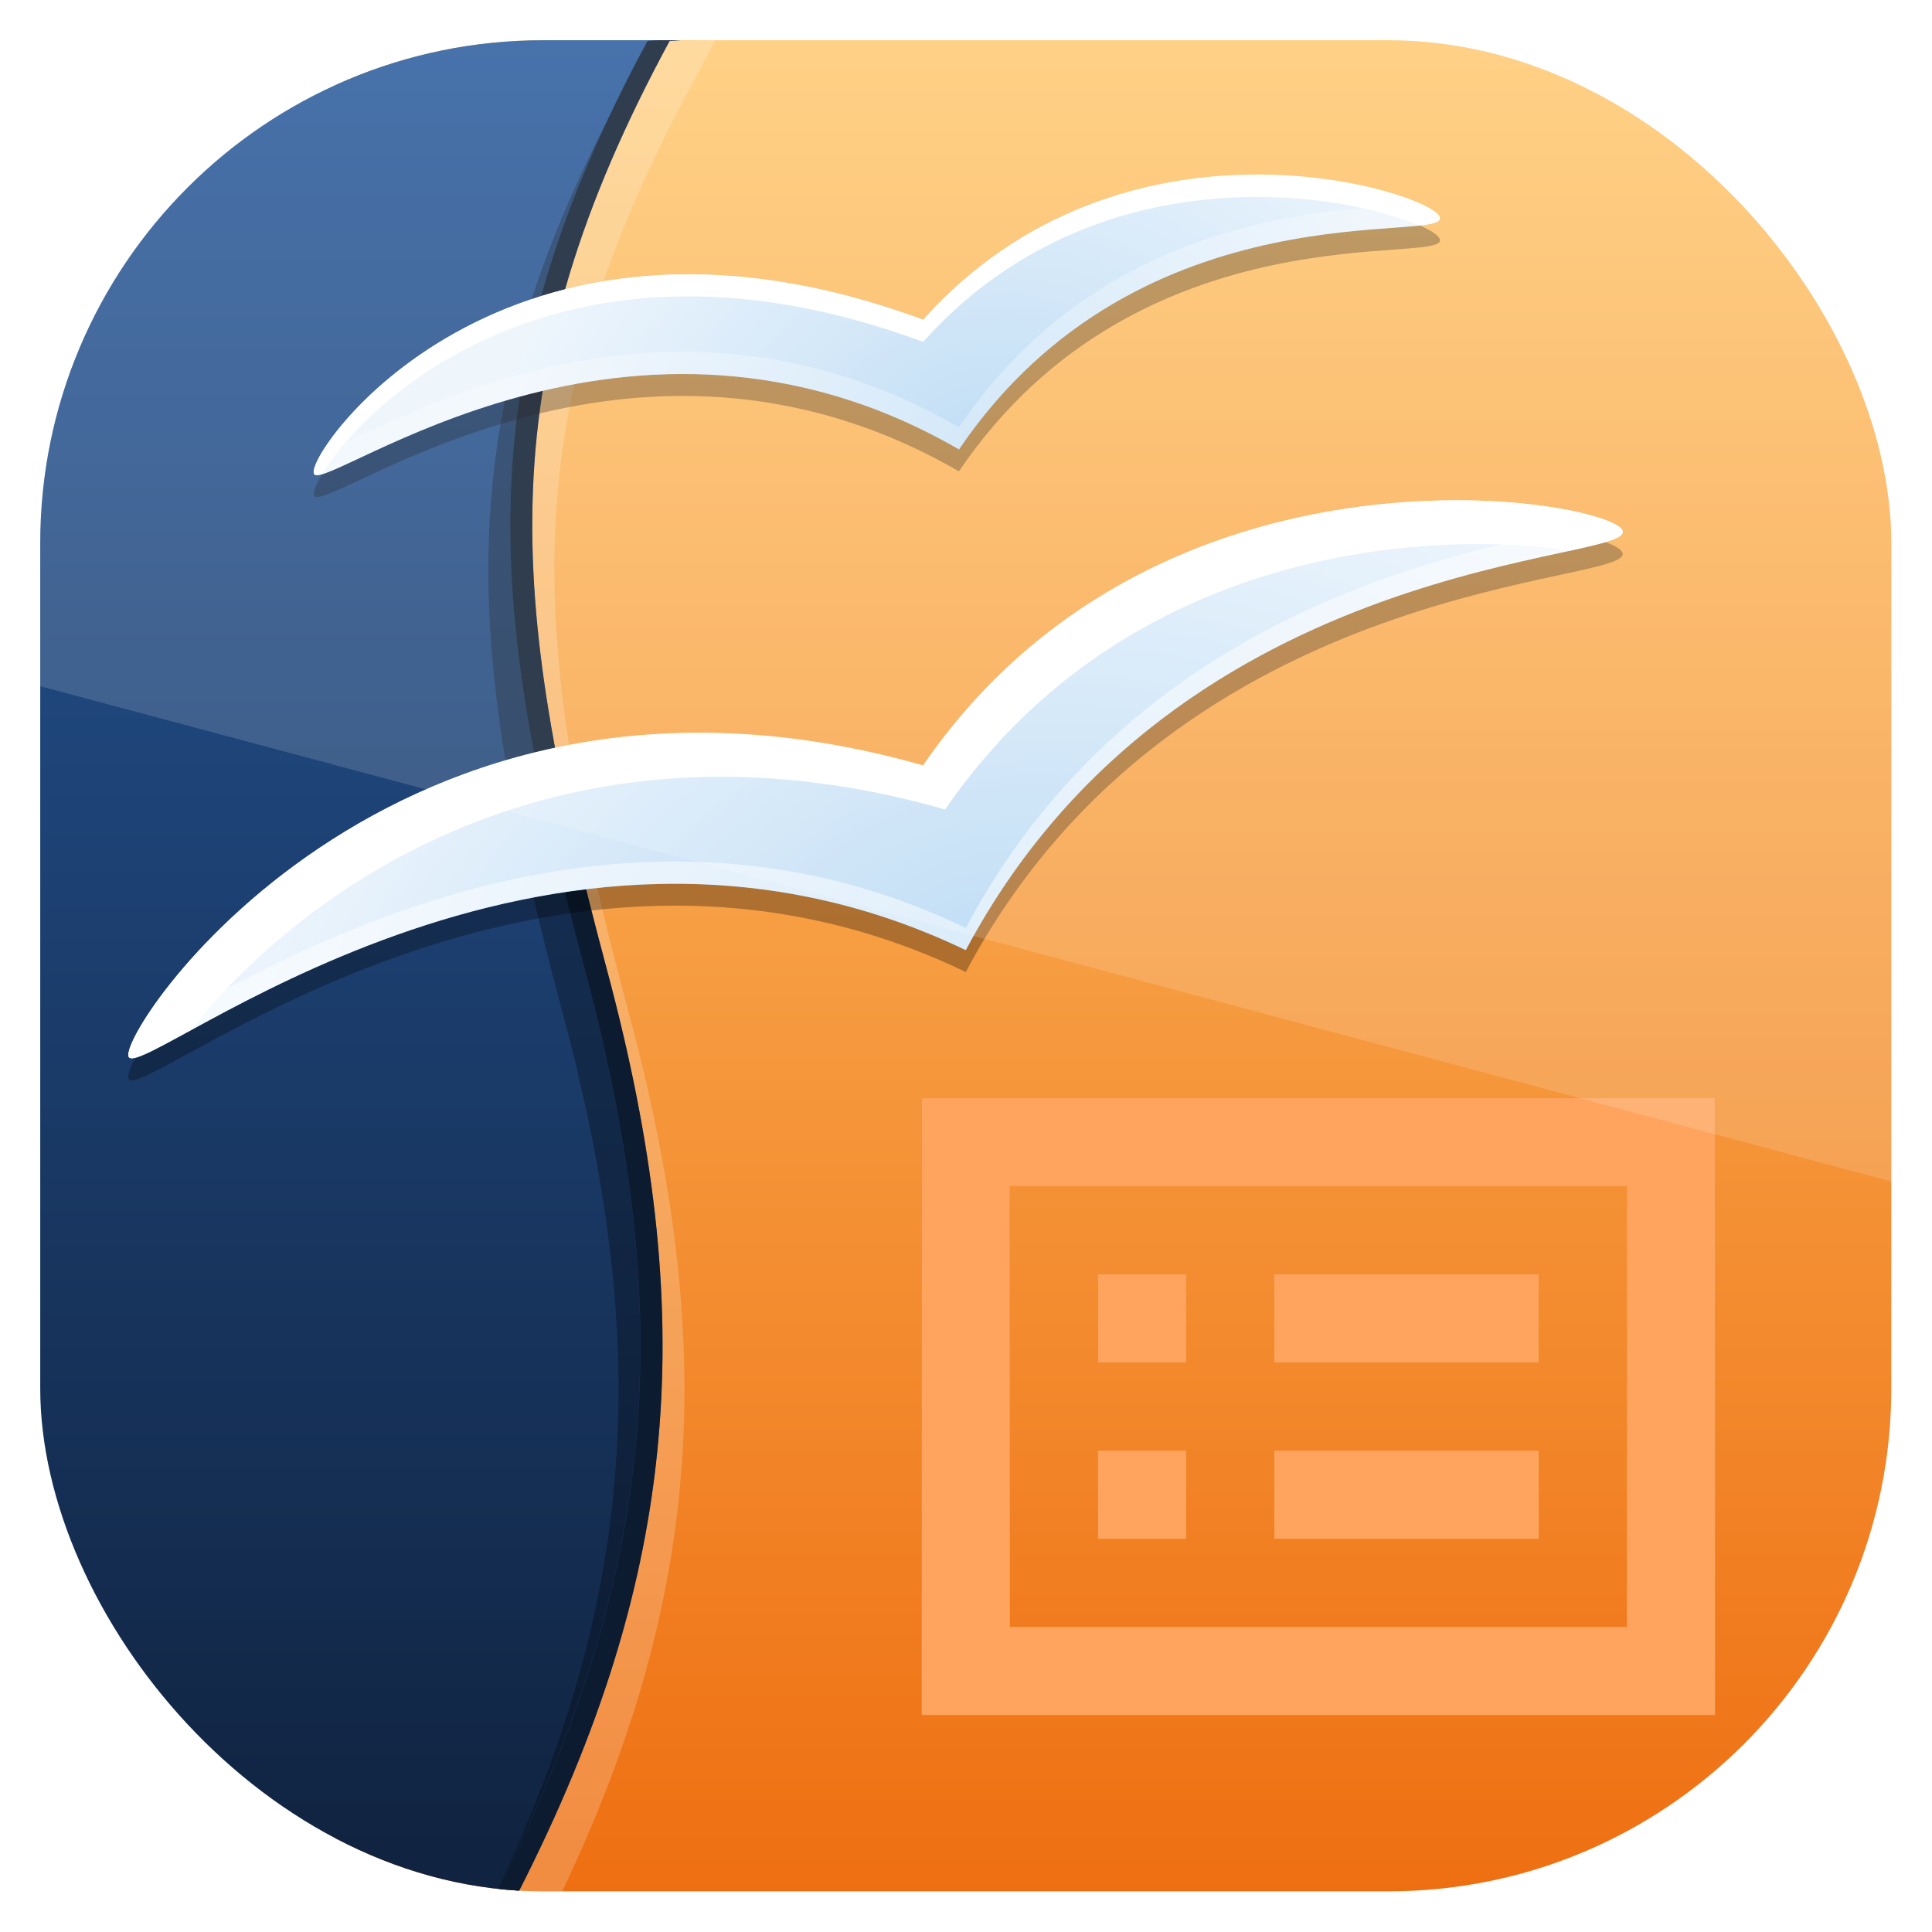 <?xml version="1.0" encoding="UTF-8" standalone="no"?>
<!-- Created with Inkscape (http://www.inkscape.org/) -->

<svg
   xmlns:dc="http://purl.org/dc/elements/1.1/"
   xmlns:cc="http://creativecommons.org/ns#"
   xmlns:rdf="http://www.w3.org/1999/02/22-rdf-syntax-ns#"
   xmlns:svg="http://www.w3.org/2000/svg"
   xmlns="http://www.w3.org/2000/svg"
   xmlns:xlink="http://www.w3.org/1999/xlink"
   xmlns:sodipodi="http://sodipodi.sourceforge.net/DTD/sodipodi-0.dtd"
   xmlns:inkscape="http://www.inkscape.org/namespaces/inkscape"
   id="svg11037"
   height="96"
   width="96"
   version="1.1"
   inkscape:version="0.48.5 r10040"
   sodipodi:docname="openofficeorg-impress.svg">
  <sodipodi:namedview
     pagecolor="#ffffff"
     bordercolor="#666666"
     borderopacity="1"
     objecttolerance="10"
     gridtolerance="10"
     guidetolerance="10"
     inkscape:pageopacity="0"
     inkscape:pageshadow="2"
     inkscape:window-width="640"
     inkscape:window-height="480"
     id="namedview47159" />
  <defs
     id="defs11039">
    <linearGradient
       id="linearGradient3706"
       y2="5.988"
       xlink:href="#linearGradient3700"
       gradientUnits="userSpaceOnUse"
       x2="48"
       gradientTransform="translate(12)"
       y1="90"
       x1="48" />
    <linearGradient
       id="linearGradient3700">
      <stop
         id="stop3702"
         style="stop-color:#ee6f11"
         offset="0" />
      <stop
         id="stop3704"
         style="stop-color:#ffc971"
         offset="1" />
    </linearGradient>
    <linearGradient
       id="linearGradient3708"
       y2="6"
       gradientUnits="userSpaceOnUse"
       x2="18.637"
       y1="89.203"
       x1="18.637">
      <stop
         id="stop3515"
         style="stop-color:#102340"
         offset="0" />
      <stop
         id="stop3517"
         style="stop-color:#27599c"
         offset="1" />
    </linearGradient>
    <filter
       id="filter3683"
       height="1.494"
       width="1.384"
       color-interpolation-filters="sRGB"
       y="-.247"
       x="-.192">
      <feGaussianBlur
         id="feGaussianBlur3685"
         stdDeviation="2.88" />
    </filter>
    <radialGradient
       id="radialGradient3787-2"
       xlink:href="#linearGradient3601-0"
       gradientUnits="userSpaceOnUse"
       cy="58.668"
       cx="48.194"
       gradientTransform="matrix(.947 -.333 .205 .584 -9.5 28.454)"
       r="33.906" />
    <linearGradient
       id="linearGradient3601-0">
      <stop
         id="stop3603-4"
         style="stop-color:#b8d9f4"
         offset="0" />
      <stop
         id="stop3605-7"
         style="stop-color:#ebf4fc"
         offset="1" />
    </linearGradient>
    <radialGradient
       id="radialGradient3789-1"
       xlink:href="#linearGradient3601-0"
       gradientUnits="userSpaceOnUse"
       cy="38.667"
       cx="48.241"
       gradientTransform="matrix(.848 -.342 .25 .62 -2.314 16.411)"
       r="25.55" />
    <clipPath
       id="clipPath3842"
       clipPathUnits="userSpaceOnUse">
      <rect
         id="rect3844"
         style="fill:url(#linearGradient3846)"
         rx="22.826"
         ry="22.826"
         height="84"
         width="84"
         y="6"
         x="6" />
    </clipPath>
    <linearGradient
       id="linearGradient3846"
       y2="1046.1"
       xlink:href="#linearGradient3700"
       gradientUnits="userSpaceOnUse"
       x2="48"
       gradientTransform="matrix(1.05 0 0 1.05 -2.4 -1006.6)"
       y1="962.62"
       x1="48" />
    <clipPath
       id="clipPath3009"
       clipPathUnits="userSpaceOnUse">
      <path
         id="path3011"
         style="opacity:.15;fill:#fff"
         d="m-2 956.36h-96v33.562l96 25.687v-59.25z" />
    </clipPath>
  </defs>
  <g
     id="layer1"
     transform="translate(0 -956.36)">
    <g
       id="g3068"
       clip-path="url(#clipPath3842)"
       transform="matrix(1.095 0 0 1.095 -4.571 951.79)">
      <g
         id="layer1-7">
        <rect
           id="rect2419"
           style="fill:url(#linearGradient3706)"
           rx="6"
           ry="6"
           height="84"
           width="72"
           y="6"
           x="18" />
        <path
           id="path2400"
           d="m12 6c-3.324 0-6 2.676-6 6v0.531 70.938 0.531c0 3.324 2.676 6 6 6h0.531 1.75 13.438c7.391-14.513 8.168-26.257 4-41.812-4.567-17.042-5.338-27.038 2.843-42.157l0.5-0.031h-19.531-3-0.531z"
           style="fill:url(#linearGradient3708)" />
        <path
           id="path3755"
           d="m32.531 8c0.328-0.652 0.668-1.298 1.031-1.969l0.5-0.031-1.531 2zm-0.656 1.344c-7.43 14.388-6.588 24.306-2.156 40.844 3.908 14.584 3.473 25.82-2.688 39.125 7.069-14.199 7.79-25.814 3.688-41.125-4.224-15.765-5.198-25.505 1.156-38.844z"
           style="opacity:.3" />
        <path
           id="path3521"
           d="m34.062 6-0.5 0.031c-8.182 15.119-7.41 25.114-2.844 42.156 4.168 15.556 3.391 27.3-4 41.812h1c7.391-14.513 8.168-26.257 4-41.812-4.566-17.041-5.337-27.037 2.844-42.156l0.5-0.031h-1z"
           style="fill:#0c1b2f" />
        <path
           id="path3762"
           d="m36.625 6-2.062 0.031c-8.182 15.119-7.41 25.114-2.844 42.156 4.168 15.556 3.391 27.3-4 41.812h1.969c6.466-13.606 7.006-24.978 3.032-39.811-4.567-17.042-5.338-27.038 2.843-42.157l1.063-2.031z"
           style="opacity:.2;fill:#fff" />
        <path
           id="path3677"
           d="m54 62v4h4v-4h-4zm8 0v4h12v-4h-12zm-8 8v4h4v-4h-4zm8 0v4h12v-4h-12zm-16-16v28h36v-28h-36zm4 4h28v20h-28v-20z"
           style="filter:url(#filter3683);fill:#f6730d" />
        <path
           id="path3223"
           d="m54 62v4h4v-4h-4zm8 0v4h12v-4h-12zm-8 8v4h4v-4h-4zm8 0v4h12v-4h-12zm-16-16v28h36v-28h-36zm4 4h28v20h-28v-20z"
           style="fill:#ffa45e" />
      </g>
      <g
         id="g3051">
        <path
           id="path2948"
           style="opacity:.3;fill-rule:evenodd"
           d="m60.969 13.094c-4.652 0.051-10.377 1.538-14.906 6.594-19.154-7.088-28.215 6.312-27.625 7 0.673 0.784 14.322-9.769 29.25-1.125 8.248-12.175 22.442-9.25 21.812-10.563-0.284-0.591-3.879-1.957-8.531-1.906zm9.25 14.781c-7.062 0.012-17.464 2.297-24.157 12.031-24.217-6.898-36.822 12.459-36.031 13.25 0.902 0.902 18.794-14.101 37.969-4.875 9.734-18.3 30.682-17.502 29.781-19.062-0.304-0.527-3.325-1.351-7.562-1.344z" />
        <path
           id="path3597"
           style="fill:url(#radialGradient3787-2);fill-rule:evenodd"
           d="m10.037 52.16c-0.791-0.792 11.799-20.136 36.016-13.238 10.708-15.575 30.922-12.112 31.733-10.708 0.901 1.56-20.052 0.779-29.786 19.079-19.175-9.227-37.06 5.769-37.963 4.867z" />
        <path
           id="path3599"
           style="fill:url(#radialGradient3789-1);fill-rule:evenodd"
           d="m18.433 25.696c-0.591-0.688 8.476-14.106 27.63-7.018 9.059-10.112 22.855-5.85 23.423-4.667 0.63 1.313-13.543-1.616-21.792 10.558-14.928-8.644-28.589 1.911-29.261 1.127z" />
        <path
           id="path3617"
           style="fill:#fff;fill-rule:evenodd"
           d="m60.969 12.094c-4.652 0.051-10.377 1.538-14.906 6.594-19.154-7.088-28.215 6.312-27.625 7 0.047 0.055 0.174 0.045 0.344 0 1.873-3.13 10.872-12.072 27.281-6 7.837-8.748 19.205-6.748 22.5-5.281 0.665-0.074 1.046-0.18 0.937-0.407-0.284-0.591-3.879-1.957-8.531-1.906z" />
        <path
           id="path3622"
           style="fill:#fff;fill-rule:evenodd"
           d="m70.219 26.875c-7.061 0.012-17.464 2.297-24.156 12.031-24.218-6.898-36.823 12.459-36.031 13.25 0.189 0.189 1.276-0.412 2.812-1.25 4.257-5.426 15.907-15.216 34.219-10 8.229-11.969 22.039-12.693 28.375-11.75 1.616-0.355 2.545-0.588 2.344-0.938-0.304-0.527-3.326-1.351-7.562-1.344z" />
        <path
           id="path3627"
           style="opacity:.5;fill:#fff;fill-rule:evenodd"
           d="m77 27.781c-3.821 1.14-20.587 2.683-29 18.5-18.124-8.721-35.088 4.194-37.656 4.875-0.285 0.548-0.407 0.905-0.312 1 0.901 0.902 18.793-14.101 37.968-4.875 9.734-18.3 30.682-17.502 29.781-19.062-0.077-0.133-0.38-0.286-0.781-0.438z" />
        <path
           id="path3633"
           style="opacity:.3;fill:#fff;fill-rule:evenodd"
           d="m68.562 13.406c-3.194 0.352-14.049 0.082-20.875 10.156-13.887-8.041-26.647 0.52-28.906 1.125-0.313 0.524-0.428 0.901-0.344 1 0.673 0.784 14.322-9.769 29.25-1.125 8.249-12.174 22.443-9.249 21.813-10.562-0.077-0.159-0.424-0.365-0.938-0.594z" />
      </g>
    </g>
    <rect
       id="rect3003"
       style="opacity:.15;fill:#fff"
       transform="translate(98 3.8281e-7)"
       clip-path="url(#clipPath3009)"
       rx="25"
       ry="25"
       height="92"
       width="92"
       y="958.36"
       x="-96" />
  </g>
</svg>
